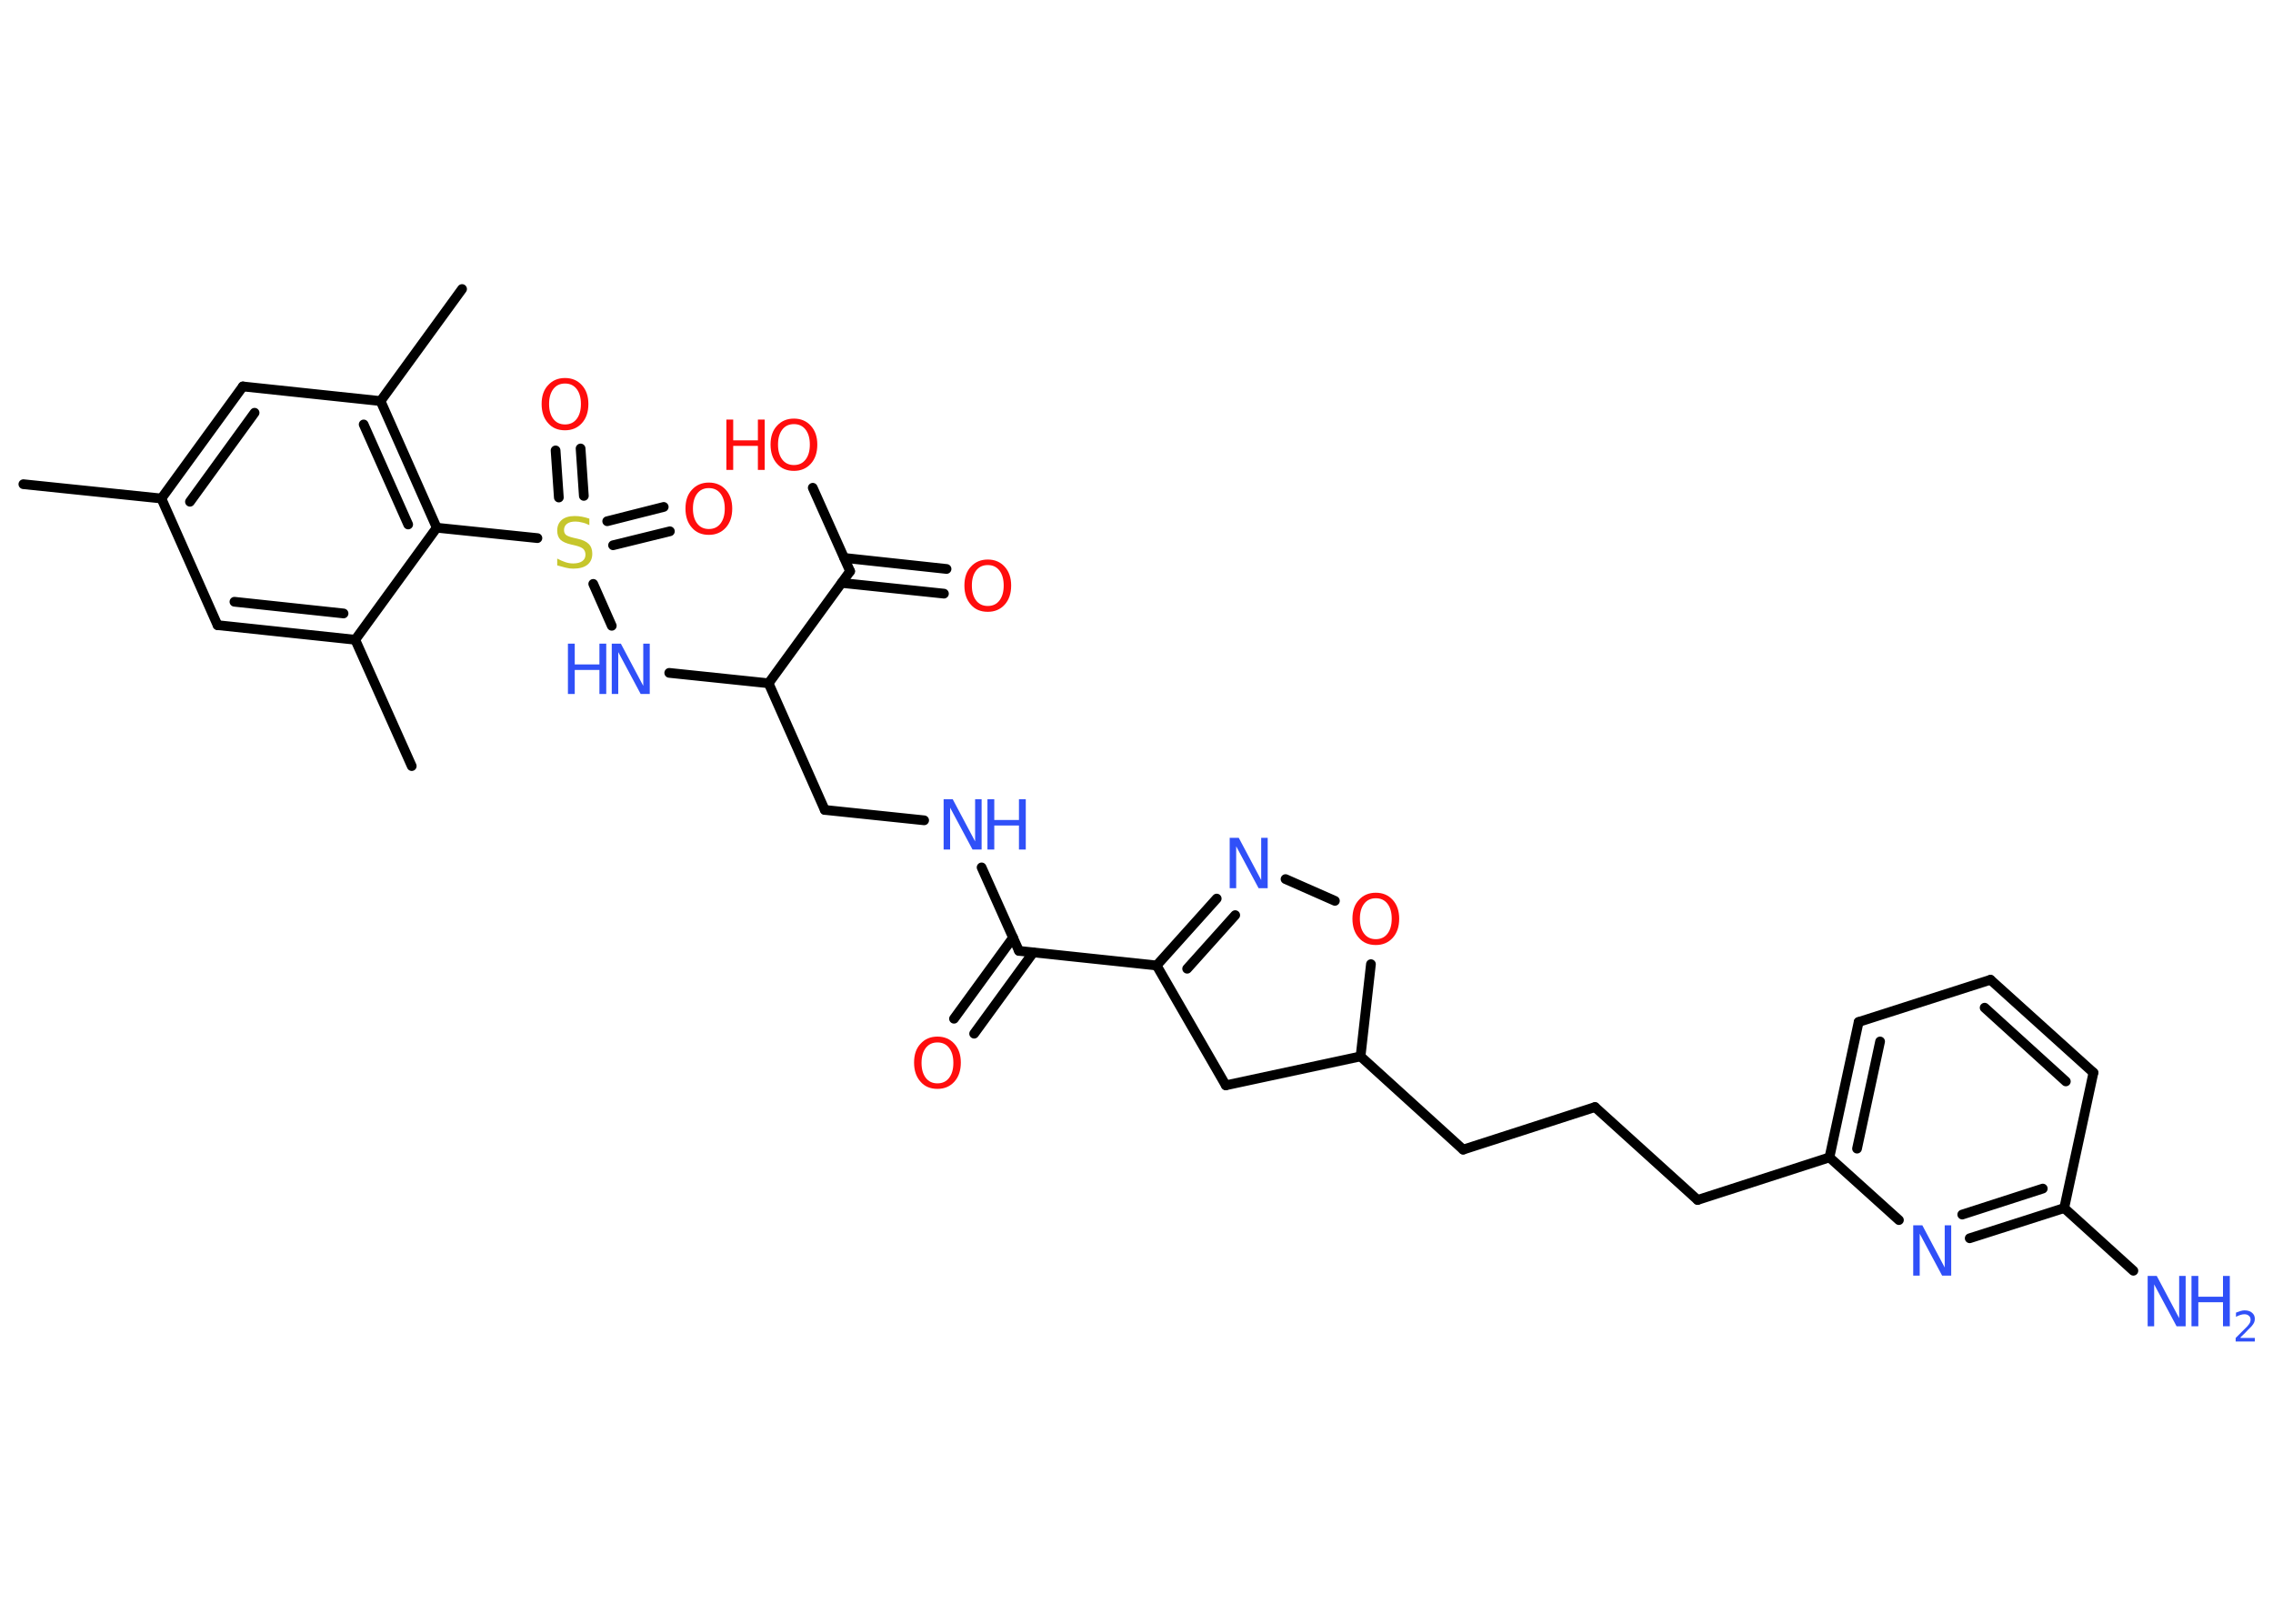 <?xml version='1.0' encoding='UTF-8'?>
<!DOCTYPE svg PUBLIC "-//W3C//DTD SVG 1.1//EN" "http://www.w3.org/Graphics/SVG/1.1/DTD/svg11.dtd">
<svg version='1.2' xmlns='http://www.w3.org/2000/svg' xmlns:xlink='http://www.w3.org/1999/xlink' width='70.0mm' height='50.0mm' viewBox='0 0 70.0 50.0'>
  <desc>Generated by the Chemistry Development Kit (http://github.com/cdk)</desc>
  <g stroke-linecap='round' stroke-linejoin='round' stroke='#000000' stroke-width='.3' fill='#3050F8'>
    <rect x='.0' y='.0' width='70.0' height='50.0' fill='#FFFFFF' stroke='none'/>
    <g id='mol1' class='mol'>
      <line id='mol1bnd1' class='bond' x1='.72' y1='14.91' x2='4.97' y2='15.35'/>
      <g id='mol1bnd2' class='bond'>
        <line x1='7.48' y1='11.9' x2='4.97' y2='15.35'/>
        <line x1='7.84' y1='12.71' x2='5.85' y2='15.45'/>
      </g>
      <line id='mol1bnd3' class='bond' x1='7.48' y1='11.9' x2='11.72' y2='12.35'/>
      <line id='mol1bnd4' class='bond' x1='11.72' y1='12.35' x2='14.23' y2='8.9'/>
      <g id='mol1bnd5' class='bond'>
        <line x1='13.45' y1='16.25' x2='11.72' y2='12.35'/>
        <line x1='12.57' y1='16.15' x2='11.2' y2='13.07'/>
      </g>
      <line id='mol1bnd6' class='bond' x1='13.45' y1='16.25' x2='16.55' y2='16.57'/>
      <g id='mol1bnd7' class='bond'>
        <line x1='18.7' y1='16.05' x2='20.44' y2='15.61'/>
        <line x1='18.88' y1='16.79' x2='20.63' y2='16.36'/>
      </g>
      <g id='mol1bnd8' class='bond'>
        <line x1='17.21' y1='15.32' x2='17.11' y2='13.87'/>
        <line x1='17.98' y1='15.27' x2='17.88' y2='13.81'/>
      </g>
      <line id='mol1bnd9' class='bond' x1='18.27' y1='17.98' x2='18.84' y2='19.27'/>
      <line id='mol1bnd10' class='bond' x1='20.61' y1='20.72' x2='23.67' y2='21.04'/>
      <line id='mol1bnd11' class='bond' x1='23.67' y1='21.04' x2='25.4' y2='24.94'/>
      <line id='mol1bnd12' class='bond' x1='25.4' y1='24.94' x2='28.46' y2='25.26'/>
      <line id='mol1bnd13' class='bond' x1='30.23' y1='26.71' x2='31.38' y2='29.28'/>
      <g id='mol1bnd14' class='bond'>
        <line x1='31.82' y1='29.33' x2='30.0' y2='31.83'/>
        <line x1='31.2' y1='28.87' x2='29.38' y2='31.37'/>
      </g>
      <line id='mol1bnd15' class='bond' x1='31.38' y1='29.28' x2='35.62' y2='29.73'/>
      <g id='mol1bnd16' class='bond'>
        <line x1='37.47' y1='27.67' x2='35.62' y2='29.73'/>
        <line x1='38.04' y1='28.18' x2='36.56' y2='29.83'/>
      </g>
      <line id='mol1bnd17' class='bond' x1='39.59' y1='27.07' x2='41.11' y2='27.74'/>
      <line id='mol1bnd18' class='bond' x1='42.22' y1='29.69' x2='41.9' y2='32.53'/>
      <line id='mol1bnd19' class='bond' x1='41.9' y1='32.53' x2='45.06' y2='35.4'/>
      <line id='mol1bnd20' class='bond' x1='45.06' y1='35.4' x2='49.12' y2='34.09'/>
      <line id='mol1bnd21' class='bond' x1='49.12' y1='34.09' x2='52.28' y2='36.95'/>
      <line id='mol1bnd22' class='bond' x1='52.28' y1='36.95' x2='56.34' y2='35.64'/>
      <g id='mol1bnd23' class='bond'>
        <line x1='57.24' y1='31.47' x2='56.34' y2='35.64'/>
        <line x1='57.9' y1='32.07' x2='57.19' y2='35.37'/>
      </g>
      <line id='mol1bnd24' class='bond' x1='57.24' y1='31.47' x2='61.3' y2='30.17'/>
      <g id='mol1bnd25' class='bond'>
        <line x1='64.47' y1='33.03' x2='61.3' y2='30.17'/>
        <line x1='63.62' y1='33.3' x2='61.12' y2='31.03'/>
      </g>
      <line id='mol1bnd26' class='bond' x1='64.47' y1='33.03' x2='63.57' y2='37.2'/>
      <line id='mol1bnd27' class='bond' x1='63.57' y1='37.2' x2='65.7' y2='39.13'/>
      <g id='mol1bnd28' class='bond'>
        <line x1='60.66' y1='38.13' x2='63.57' y2='37.2'/>
        <line x1='60.43' y1='37.4' x2='62.91' y2='36.6'/>
      </g>
      <line id='mol1bnd29' class='bond' x1='56.34' y1='35.64' x2='58.48' y2='37.57'/>
      <line id='mol1bnd30' class='bond' x1='41.9' y1='32.53' x2='37.75' y2='33.42'/>
      <line id='mol1bnd31' class='bond' x1='35.62' y1='29.73' x2='37.75' y2='33.42'/>
      <line id='mol1bnd32' class='bond' x1='23.67' y1='21.04' x2='26.18' y2='17.59'/>
      <g id='mol1bnd33' class='bond'>
        <line x1='26.0' y1='17.18' x2='29.15' y2='17.52'/>
        <line x1='25.92' y1='17.95' x2='29.07' y2='18.28'/>
      </g>
      <line id='mol1bnd34' class='bond' x1='26.18' y1='17.59' x2='25.03' y2='15.02'/>
      <line id='mol1bnd35' class='bond' x1='13.45' y1='16.25' x2='10.94' y2='19.7'/>
      <line id='mol1bnd36' class='bond' x1='10.94' y1='19.7' x2='12.68' y2='23.59'/>
      <g id='mol1bnd37' class='bond'>
        <line x1='6.7' y1='19.25' x2='10.94' y2='19.7'/>
        <line x1='7.22' y1='18.53' x2='10.58' y2='18.89'/>
      </g>
      <line id='mol1bnd38' class='bond' x1='4.97' y1='15.35' x2='6.7' y2='19.25'/>
      <path id='mol1atm7' class='atom' d='M18.15 15.97v.2q-.12 -.06 -.22 -.08q-.11 -.03 -.21 -.03q-.17 .0 -.26 .07q-.09 .07 -.09 .19q.0 .1 .06 .15q.06 .05 .23 .09l.13 .03q.23 .05 .34 .16q.11 .11 .11 .3q.0 .22 -.15 .34q-.15 .12 -.44 .12q-.11 .0 -.23 -.03q-.12 -.03 -.26 -.07v-.21q.13 .07 .25 .11q.12 .04 .24 .04q.18 .0 .28 -.07q.1 -.07 .1 -.2q.0 -.11 -.07 -.18q-.07 -.06 -.23 -.1l-.13 -.03q-.23 -.05 -.34 -.15q-.1 -.1 -.1 -.28q.0 -.21 .14 -.33q.14 -.12 .4 -.12q.11 .0 .22 .02q.11 .02 .23 .06z' stroke='none' fill='#C6C62C'/>
      <path id='mol1atm8' class='atom' d='M21.83 15.03q-.23 .0 -.36 .17q-.13 .17 -.13 .46q.0 .29 .13 .46q.13 .17 .36 .17q.23 .0 .36 -.17q.13 -.17 .13 -.46q.0 -.29 -.13 -.46q-.13 -.17 -.36 -.17zM21.83 14.86q.32 .0 .52 .22q.2 .22 .2 .58q.0 .37 -.2 .59q-.2 .22 -.52 .22q-.33 .0 -.52 -.22q-.2 -.22 -.2 -.59q.0 -.37 .2 -.58q.2 -.22 .52 -.22z' stroke='none' fill='#FF0D0D'/>
      <path id='mol1atm9' class='atom' d='M17.4 11.81q-.23 .0 -.36 .17q-.13 .17 -.13 .46q.0 .29 .13 .46q.13 .17 .36 .17q.23 .0 .36 -.17q.13 -.17 .13 -.46q.0 -.29 -.13 -.46q-.13 -.17 -.36 -.17zM17.4 11.64q.32 .0 .52 .22q.2 .22 .2 .58q.0 .37 -.2 .59q-.2 .22 -.52 .22q-.33 .0 -.52 -.22q-.2 -.22 -.2 -.59q.0 -.37 .2 -.58q.2 -.22 .52 -.22z' stroke='none' fill='#FF0D0D'/>
      <g id='mol1atm10' class='atom'>
        <path d='M18.84 19.82h.28l.69 1.3v-1.3h.2v1.55h-.28l-.69 -1.29v1.29h-.2v-1.55z' stroke='none'/>
        <path d='M17.49 19.82h.21v.64h.76v-.64h.21v1.55h-.21v-.74h-.76v.74h-.21v-1.55z' stroke='none'/>
      </g>
      <g id='mol1atm13' class='atom'>
        <path d='M29.06 24.61h.28l.69 1.3v-1.3h.2v1.55h-.28l-.69 -1.29v1.29h-.2v-1.55z' stroke='none'/>
        <path d='M30.41 24.61h.21v.64h.76v-.64h.21v1.55h-.21v-.74h-.76v.74h-.21v-1.55z' stroke='none'/>
      </g>
      <path id='mol1atm15' class='atom' d='M28.87 32.1q-.23 .0 -.36 .17q-.13 .17 -.13 .46q.0 .29 .13 .46q.13 .17 .36 .17q.23 .0 .36 -.17q.13 -.17 .13 -.46q.0 -.29 -.13 -.46q-.13 -.17 -.36 -.17zM28.87 31.92q.32 .0 .52 .22q.2 .22 .2 .58q.0 .37 -.2 .59q-.2 .22 -.52 .22q-.33 .0 -.52 -.22q-.2 -.22 -.2 -.59q.0 -.37 .2 -.58q.2 -.22 .52 -.22z' stroke='none' fill='#FF0D0D'/>
      <path id='mol1atm17' class='atom' d='M37.87 25.8h.28l.69 1.3v-1.3h.2v1.55h-.28l-.69 -1.29v1.29h-.2v-1.55z' stroke='none'/>
      <path id='mol1atm18' class='atom' d='M42.37 27.66q-.23 .0 -.36 .17q-.13 .17 -.13 .46q.0 .29 .13 .46q.13 .17 .36 .17q.23 .0 .36 -.17q.13 -.17 .13 -.46q.0 -.29 -.13 -.46q-.13 -.17 -.36 -.17zM42.37 27.49q.32 .0 .52 .22q.2 .22 .2 .58q.0 .37 -.2 .59q-.2 .22 -.52 .22q-.33 .0 -.52 -.22q-.2 -.22 -.2 -.59q.0 -.37 .2 -.58q.2 -.22 .52 -.22z' stroke='none' fill='#FF0D0D'/>
      <g id='mol1atm28' class='atom'>
        <path d='M66.14 39.29h.28l.69 1.3v-1.3h.2v1.55h-.28l-.69 -1.29v1.29h-.2v-1.55z' stroke='none'/>
        <path d='M67.49 39.29h.21v.64h.76v-.64h.21v1.55h-.21v-.74h-.76v.74h-.21v-1.55z' stroke='none'/>
        <path d='M69.0 41.2h.44v.11h-.59v-.11q.07 -.07 .2 -.2q.12 -.12 .16 -.16q.06 -.07 .08 -.11q.02 -.05 .02 -.09q.0 -.08 -.05 -.12q-.05 -.05 -.14 -.05q-.06 .0 -.12 .02q-.07 .02 -.14 .06v-.13q.08 -.03 .14 -.05q.07 -.02 .12 -.02q.15 .0 .23 .07q.09 .07 .09 .19q.0 .06 -.02 .11q-.02 .05 -.08 .12q-.02 .02 -.1 .1q-.08 .09 -.24 .24z' stroke='none'/>
      </g>
      <path id='mol1atm29' class='atom' d='M58.92 37.73h.28l.69 1.3v-1.3h.2v1.55h-.28l-.69 -1.29v1.29h-.2v-1.55z' stroke='none'/>
      <path id='mol1atm32' class='atom' d='M30.42 17.4q-.23 .0 -.36 .17q-.13 .17 -.13 .46q.0 .29 .13 .46q.13 .17 .36 .17q.23 .0 .36 -.17q.13 -.17 .13 -.46q.0 -.29 -.13 -.46q-.13 -.17 -.36 -.17zM30.42 17.23q.32 .0 .52 .22q.2 .22 .2 .58q.0 .37 -.2 .59q-.2 .22 -.52 .22q-.33 .0 -.52 -.22q-.2 -.22 -.2 -.59q.0 -.37 .2 -.58q.2 -.22 .52 -.22z' stroke='none' fill='#FF0D0D'/>
      <g id='mol1atm33' class='atom'>
        <path d='M24.45 13.06q-.23 .0 -.36 .17q-.13 .17 -.13 .46q.0 .29 .13 .46q.13 .17 .36 .17q.23 .0 .36 -.17q.13 -.17 .13 -.46q.0 -.29 -.13 -.46q-.13 -.17 -.36 -.17zM24.45 12.89q.32 .0 .52 .22q.2 .22 .2 .58q.0 .37 -.2 .59q-.2 .22 -.52 .22q-.33 .0 -.52 -.22q-.2 -.22 -.2 -.59q.0 -.37 .2 -.58q.2 -.22 .52 -.22z' stroke='none' fill='#FF0D0D'/>
        <path d='M22.37 12.92h.21v.64h.76v-.64h.21v1.55h-.21v-.74h-.76v.74h-.21v-1.55z' stroke='none' fill='#FF0D0D'/>
      </g>
    </g>
  </g>
</svg>
